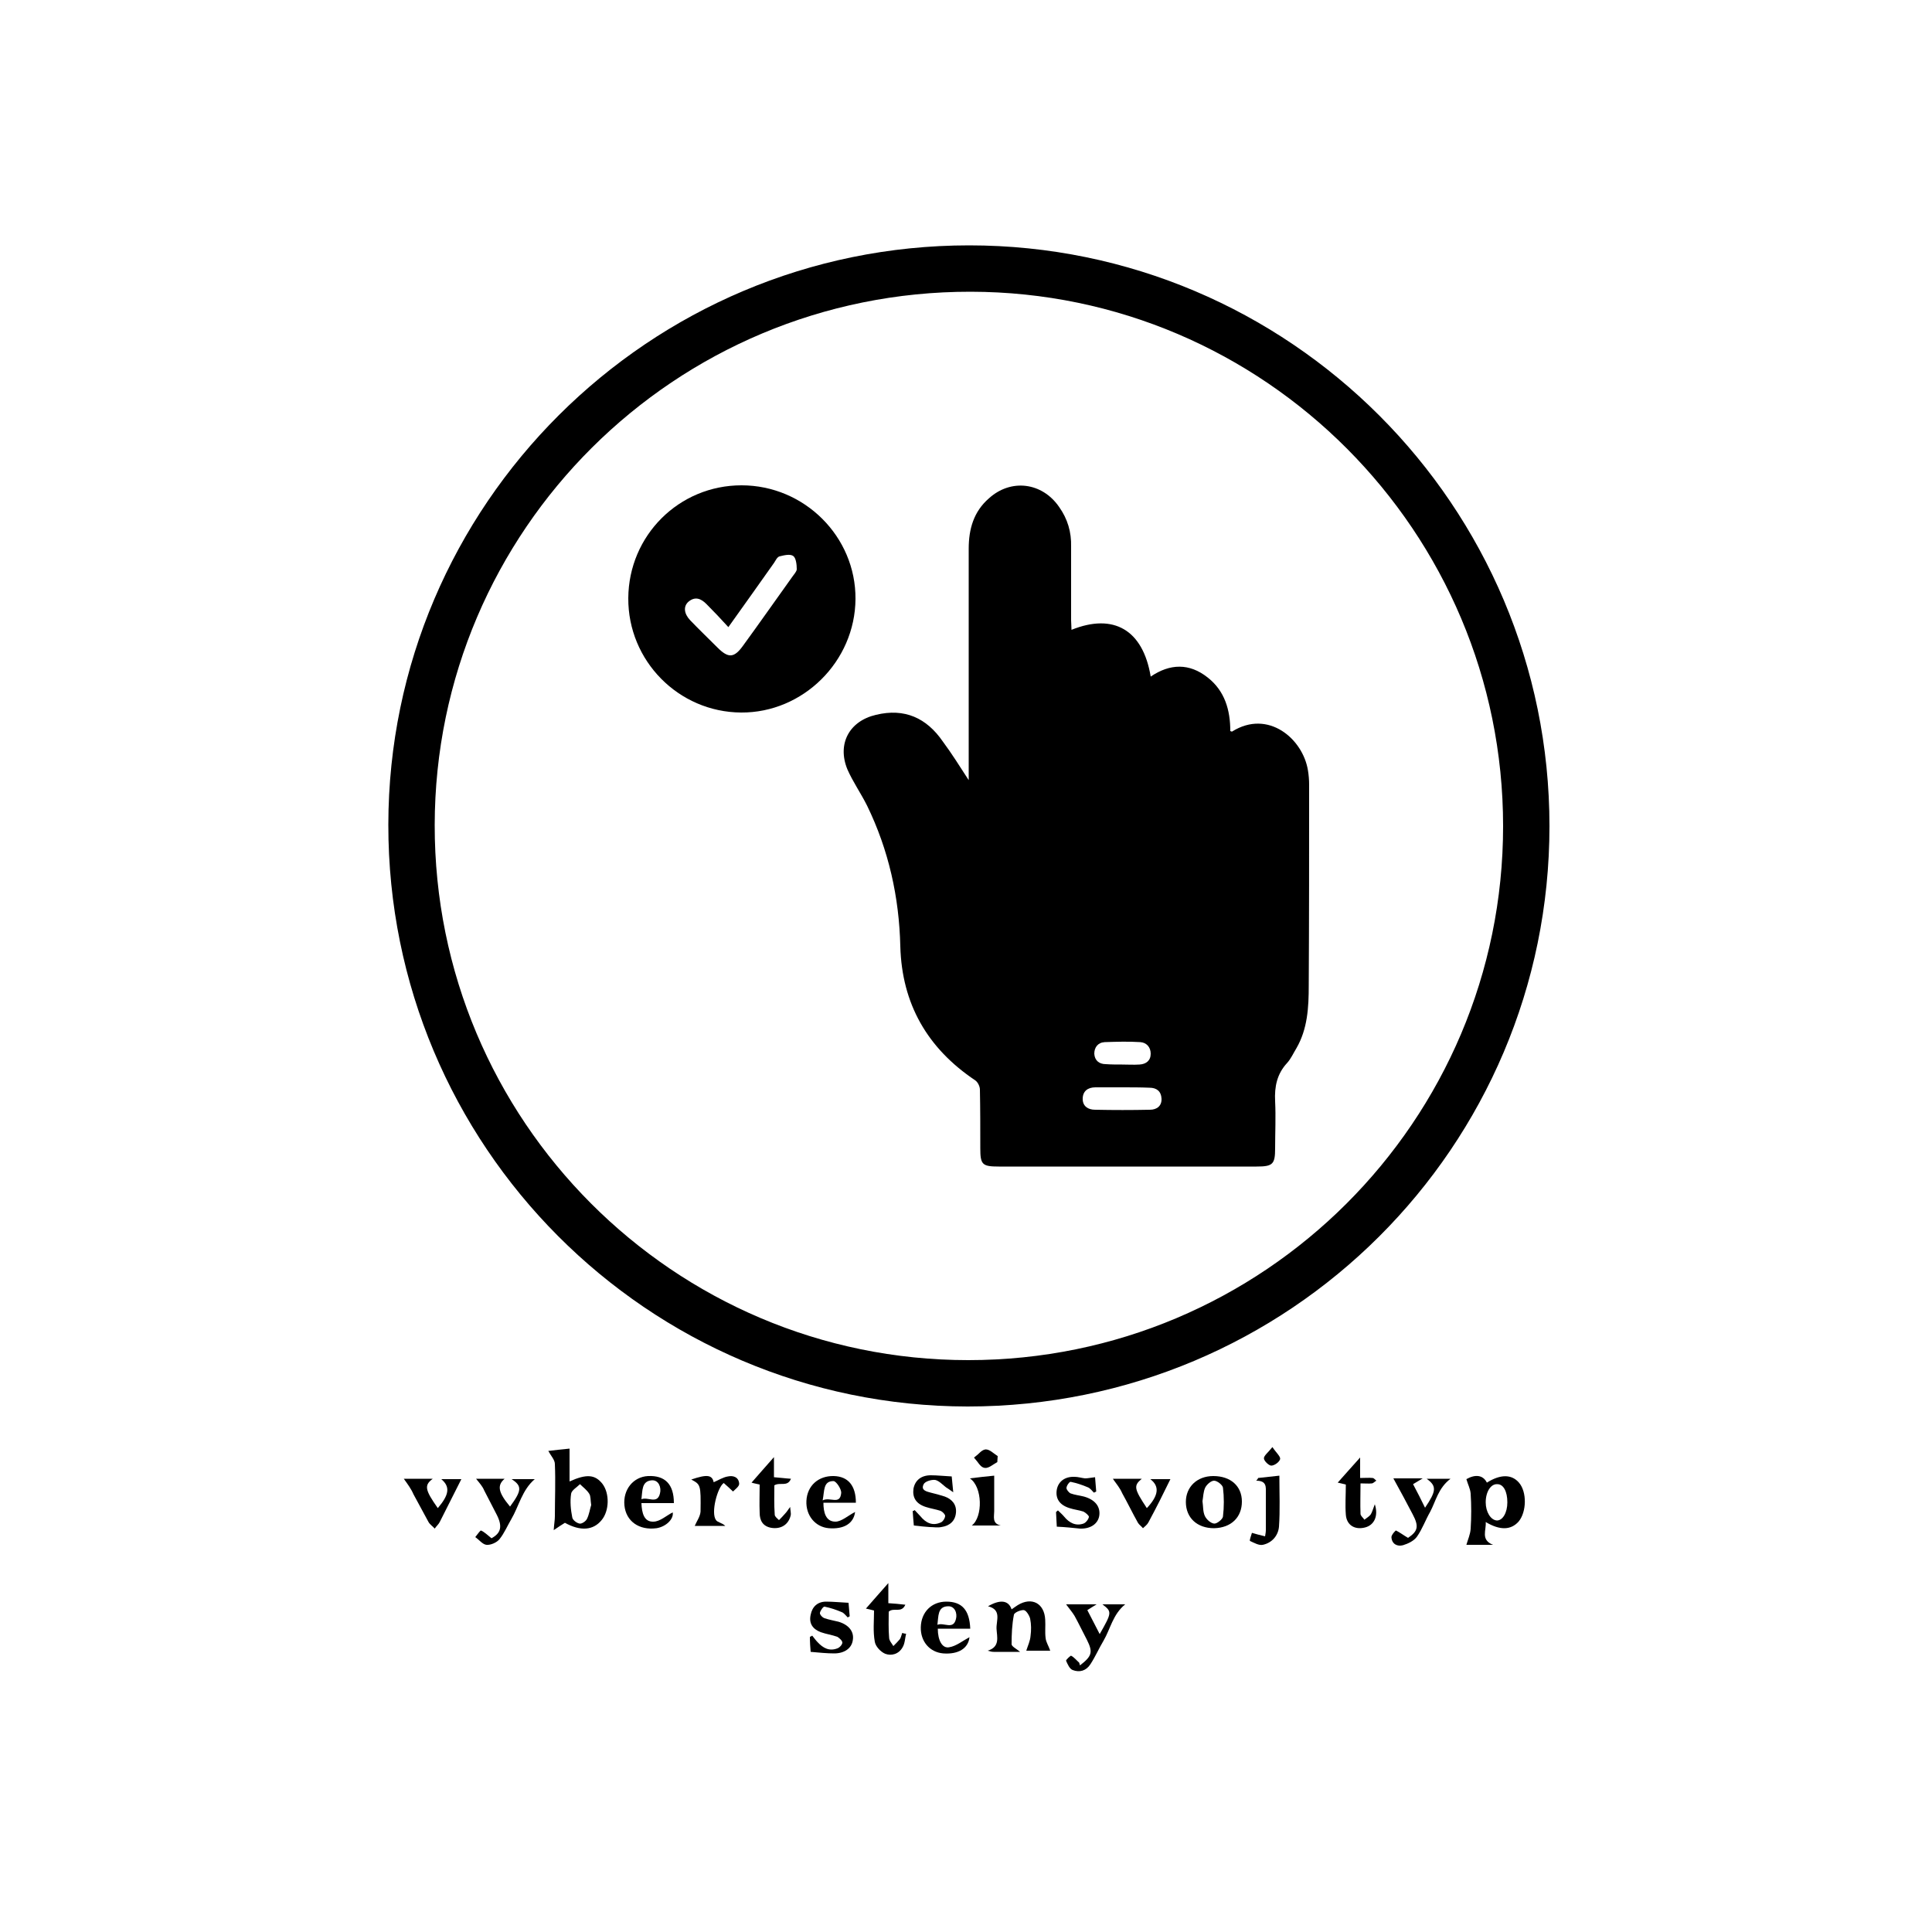 <?xml version="1.0" encoding="utf-8"?>
<!-- Generator: Adobe Illustrator 19.0.0, SVG Export Plug-In . SVG Version: 6.00 Build 0)  -->
<svg version="1.1" id="Layer_1" xmlns="http://www.w3.org/2000/svg" xmlns:xlink="http://www.w3.org/1999/xlink" x="0px" y="0px"
	 viewBox="0 0 500 500" style="enable-background:new 0 0 500 500;" xml:space="preserve">
<style type="text/css">
	.st0{filter:url(#Adobe_OpacityMaskFilter);}
	.st1{opacity:0;mask:url(#SVGID_1_);fill:#FFFFFF;}
	.st2{stroke:#000000;stroke-miterlimit:10;}
</style>
<g>
	<defs>
		<filter id="Adobe_OpacityMaskFilter" filterUnits="userSpaceOnUse" x="93.5" y="55.5" width="314.4" height="389.5">
			<feColorMatrix  type="matrix" values="1 0 0 0 0  0 1 0 0 0  0 0 1 0 0  0 0 0 1 0"/>
		</filter>
	</defs>
	<mask maskUnits="userSpaceOnUse" x="93.5" y="55.5" width="314.4" height="389.5" id="SVGID_1_">
		<g class="st0">
		</g>
	</mask>
	<path class="st1" d="M93.5,445c0-0.1,0-0.2,0-0.2c0-129.7,0-259.5,0-389.2c104.8,0,209.6,0,314.4,0c0,129.8,0,259.6,0,389.5
		C303.2,445,198.3,445,93.5,445z M250.8,63.5c-82.9,0-150.3,67.2-150.3,149.9c-0.1,83.1,67.1,150.5,149.9,150.6
		c83.2,0.1,150.6-67.2,150.6-150.2C401,130.9,333.7,63.5,250.8,63.5z M384.5,393.9c3.7,2.2,6.5,2.2,8.4-0.1
		c2.1-2.4,2.1-7.7,0.1-10.1c-1.9-2.3-4.8-2.3-8.3,0c-1-2-3.1-2.2-5.3-0.9c0.4,1.4,1.1,2.5,1.1,3.7c0.2,3.1,0.2,6.2,0,9.2
		c-0.1,1.4-0.7,2.8-1.1,4.1c2,0,4.4,0,6.9,0C383.2,398.5,384.7,396,384.5,393.9z M141.9,375.5c0.7,1.4,1.7,2.3,1.7,3.3
		c0.1,4.5,0,9,0,13.5c0,1-0.1,2-0.3,3.6c1.3-0.9,2.1-1.4,2.9-1.9c4,2.2,7.2,2,9.4-0.7c2-2.4,2.1-6.9,0.2-9.4
		c-1.8-2.4-4.1-2.6-8.5-0.6c0-2.8,0-5.5,0-8.5C145.3,375.1,143.5,375.3,141.9,375.5z M264,427.5c-1.1-0.9-2.2-1.4-2.2-1.9
		c0-2.5,0.1-5.1,0.6-7.6c0.1-0.6,1.7-1.3,2.6-1.2c0.6,0.1,1.4,1.3,1.6,2.2c0.3,1.4,0.3,3,0.1,4.5c-0.2,1.3-0.7,2.6-1.1,3.8
		c1.9,0,4.3,0,6.2,0c-0.5-1.2-1.1-2.2-1.2-3.3c-0.2-1.6,0-3.2-0.1-4.7c-0.2-4.3-3.4-6-7.1-3.8c-0.6,0.3-1.1,0.7-1.6,1.1
		c-0.9-2.3-3-2.6-6.1-0.8c3.6,0.9,2.1,3.7,2.2,5.8c0.1,2.1,1.1,4.7-2.3,5.7c0.7,0.2,1.2,0.3,1.6,0.3
		C259.2,427.5,261.3,427.5,264,427.5z M314,382c-4.2,0-7.1,2.8-7.1,6.7c0,4.1,2.9,6.8,7.3,6.8c4.4,0,7.2-2.8,7.2-6.9
		C321.4,384.6,318.5,382,314,382z M251.1,421.5c-0.2-4.9-2.2-7-6.3-7c-3.8,0-6.5,2.8-6.6,6.6c-0.1,3.7,2.4,6.6,5.8,6.8
		c4,0.3,6.5-1.3,6.8-4.2c-1.7,0.9-3.3,2.2-5.2,2.6c-1.8,0.3-2.9-1.8-3-4.8C245.5,421.5,248.2,421.5,251.1,421.5z M123.2,382.7
		c0.8,1.1,1.6,2,2.2,3c1.2,2.1,2.2,4.3,3.3,6.4c1.5,3,1,4.6-1.4,6c-1-0.8-1.8-1.6-2.7-2c-0.2-0.1-1,1.1-1.5,1.7c1,0.7,1.9,1.9,2.9,2
		c1.1,0.1,2.6-0.7,3.4-1.5c1.3-1.5,2-3.4,3-5.1c2-3.4,2.7-7.6,6.1-10.4c-2.1,0-3.8,0-6,0c2.8,1.8,2.6,3-0.4,7.1
		c-3-3.7-3.4-5.5-1.4-7.2C128.1,382.7,125.7,382.7,123.2,382.7z M166,389c1.5,0,2.9,0,4.3,0c1.4,0,2.8,0,4.1,0c0-4.9-2.3-7.2-6.7-7
		c-3.8,0.2-6.5,3.6-6.1,7.6c0.4,4,3.8,6.5,8.3,5.9c2.5-0.3,4.4-2.4,4.2-4.1c-1.6,0.8-3.3,2.4-5,2.4C166.8,393.9,166.1,391.6,166,389
		z M221.3,391.3c-1.8,0.9-3.5,2.5-5.1,2.5c-2.5,0-3.1-2.3-3.1-4.9c2.8,0,5.6,0,8.4,0c0-4.5-2-6.8-5.7-6.9c-4-0.1-6.9,2.5-7.1,6.4
		c-0.2,3.8,2.3,6.8,5.8,7.1C218.4,395.8,220.9,394.3,221.3,391.3z M279.5,431c-0.1-0.2-0.1-0.5-0.3-0.6c-0.7-0.6-1.3-1.4-2.1-1.8
		c-0.2-0.1-1.4,1.1-1.3,1.3c0.4,0.9,0.9,2.1,1.7,2.4c1.8,0.7,3.5,0.2,4.6-1.5c1.2-2,2.2-4.1,3.4-6.1c1.8-3.1,2.4-6.8,5.6-9.4
		c-2,0-3.8,0-5.9,0c2.6,1.9,2.5,2.1-0.7,7.7c-1.1-2.2-2.2-4.2-3.2-6.2c0.8-0.5,1.4-0.8,2.4-1.5c-3,0-5.4,0-7.9,0
		c0.8,1.1,1.6,2,2.2,3c1.1,2,2.2,4.1,3.2,6.2C282.9,427.6,282.7,428.7,279.5,431z M369.2,382.7c2.7,1.9,2.5,3.2-0.6,7.5
		c-1-2-2.1-4-3.1-6.1c0.8-0.5,1.3-0.8,2.5-1.5c-3.1,0-5.5,0-7.6,0c1.7,3.1,3.4,6.2,5,9.3c1.7,3.2,1.3,4.4-1.2,6.1
		c-1.2-0.8-2.1-1.5-3.1-1.9c-0.1-0.1-1.2,1.2-1.2,1.7c0.1,1.8,1.6,2.4,3,2.1c1.3-0.4,2.8-1.1,3.6-2.2c1.4-1.9,2.2-4.3,3.4-6.4
		c1.6-2.8,2.2-6.3,5.3-8.6C373.2,382.7,371.5,382.7,369.2,382.7z M236.7,390.8c-0.2,0.1-0.5,0.3-0.7,0.4c0.1,1.4,0.2,2.8,0.3,3.8
		c1.7,0.2,2.9,0.3,4.1,0.4c1,0.1,2,0.2,3,0c2.1-0.4,3.6-1.5,3.8-3.7c0.2-2.1-1-3.5-2.9-4.2c-1.2-0.4-2.4-0.7-3.6-1
		c-1.2-0.3-2.7-0.7-1.9-2.1c0.4-0.8,2.1-1.3,3-1.2c1,0.1,1.9,1.2,2.8,1.9c0.5,0.3,0.9,0.7,1.9,1.3c-0.2-1.9-0.3-3.2-0.4-4.1
		c-2.1-0.1-3.7-0.3-5.4-0.3c-2.5,0-4.1,1.3-4.5,3.5c-0.4,2.2,0.7,3.8,3.2,4.7c1.3,0.4,2.6,0.6,3.8,1c0.5,0.2,1.3,0.9,1.2,1.3
		c0,0.6-0.6,1.4-1.1,1.7c-2.1,1-3.8,0-5.3-1.6C237.7,391.9,237.2,391.4,236.7,390.8z M273.5,395.1c2.2,0.1,4,0.3,5.9,0.4
		c2.8,0.1,4.7-1.3,5-3.4c0.4-2.3-1.1-4.1-4-4.9c-1.1-0.3-2.3-0.4-3.4-0.8c-0.5-0.2-1.2-0.9-1.1-1.4c0.1-0.6,0.8-1.6,1.1-1.6
		c1.5,0.3,3,0.8,4.4,1.4c0.6,0.3,1.1,0.9,1.6,1.4c0.2-0.1,0.4-0.2,0.6-0.3c-0.1-1.3-0.2-2.5-0.3-3.7c-1.1,0.1-1.9,0.3-2.6,0.3
		c-0.9,0-1.8-0.4-2.7-0.4c-2.5,0-4.2,1.3-4.6,3.3c-0.4,2.3,0.7,4,3.3,4.8c1.2,0.4,2.5,0.5,3.6,0.9c0.6,0.2,1.5,1,1.4,1.4
		c-0.2,0.7-0.8,1.5-1.4,1.7c-2.1,0.8-3.7-0.2-5-1.8c-0.5-0.6-1.1-1.1-1.6-1.6c-0.2,0.1-0.3,0.3-0.5,0.4
		C273.4,392.6,273.5,394,273.5,395.1z M210.2,423.3c-0.3,0.1-0.5,0.2-0.8,0.3c0.1,1.4,0.2,2.8,0.2,3.9c2.3,0.2,4.2,0.4,6.1,0.4
		c2.6,0,4.5-1.4,4.8-3.4c0.4-2.3-1-4-3.7-4.8c-1.2-0.3-2.5-0.5-3.6-0.9c-0.5-0.2-1.2-0.9-1.2-1.4c0.1-0.6,0.8-1.6,1.2-1.6
		c1.5,0.3,3,0.8,4.4,1.4c0.6,0.3,1.1,0.9,1.6,1.4c0.2-0.1,0.4-0.2,0.5-0.3c-0.1-1.2-0.2-2.5-0.3-3.5c-2.2-0.1-4-0.3-5.8-0.3
		c-2.2,0-3.6,1.3-4,3.4c-0.4,2.2,0.6,3.8,2.6,4.5c1.4,0.5,2.9,0.7,4.3,1.2c0.6,0.2,1.3,1,1.3,1.5c0,0.5-0.7,1.3-1.3,1.5
		c-2.1,0.8-3.7-0.1-5.1-1.6C211.1,424.5,210.6,423.9,210.2,423.3z M352,382.5c0-1.9,0-3.4,0-5.3c-2.1,2.4-3.9,4.4-5.8,6.5
		c0.6,0.1,1.2,0.3,2.1,0.5c0,2.7-0.2,5.3,0,7.8c0.2,2.7,2.4,4,5,3.3c2.3-0.6,3.5-2.9,2.5-6c-0.5,1.2-0.6,2-1.1,2.7
		c-0.4,0.5-1,0.9-1.6,1.3c-0.4-0.5-1-1-1-1.5c-0.1-2.6,0-5.1,0-7.9c1.2,0,2.1,0.1,3,0c0.4,0,0.7-0.4,1.1-0.7c-0.3-0.3-0.7-0.7-1-0.7
		C354.3,382.4,353.4,382.5,352,382.5z M226.2,416.8c0,2.7-0.3,5.4,0.1,8c0.2,1.2,1.5,2.6,2.7,3.1c1.7,0.7,3.6,0.1,4.5-1.7
		c0.6-1,0.6-2.3,0.9-3.5c-0.3-0.1-0.6-0.2-1-0.2c-0.2,0.6-0.3,1.2-0.6,1.6c-0.5,0.7-1.1,1.2-1.7,1.8c-0.4-0.7-1-1.5-1.1-2.2
		c-0.1-2.3-0.1-4.6-0.1-6.7c1.3-1.1,3.4,0.5,4.3-1.8c-1.6-0.1-2.9-0.2-4.4-0.4c0-1.7,0-3.2,0-5.2c-2.1,2.4-3.9,4.5-5.8,6.6
		C224.6,416.4,225.3,416.6,226.2,416.8z M196.6,384.2c0,2.5,0,4.9,0,7.3c0,2,0.8,3.6,3,3.9c2.4,0.4,4.3-0.8,5-3.1
		c0.2-0.7-0.1-1.5-0.1-2.3c-0.4,0.6-0.8,1.1-1.3,1.7c-0.5,0.6-1.1,1.1-1.6,1.7c-0.4-0.5-1.1-0.9-1.1-1.4c-0.1-2.6-0.1-5.3-0.1-7.6
		c1.5-0.9,3.3,0.5,4.3-1.7c-1.6-0.1-2.9-0.3-4.4-0.4c0-1.7,0-3.2,0-5.2c-2.1,2.4-3.9,4.5-5.8,6.6
		C195.1,383.9,195.8,384.1,196.6,384.2z M178.9,382.9c2.4,1.4,2.5,1.4,2.3,8.3c0,1.2-0.9,2.4-1.5,3.7c2.3,0,5.1,0,7.9,0
		c-0.8-0.7-1.9-0.8-2.4-1.5c-1.3-1.9,0.5-8.4,2-9.6c0.9,0.8,1.6,1.5,2.4,2.2c0.6-0.7,1.6-1.4,1.6-2c0-1.7-1.4-2.2-2.9-1.9
		c-1.3,0.3-2.5,1-3.7,1.5C184.3,381.7,183,381.5,178.9,382.9z M325.6,382.5c-0.2,0.3-0.3,0.5-0.5,0.8c2.9,0,2.5,1.7,2.5,3.3
		c0,3.2,0,6.3,0,9.5c0,0.7-0.2,1.3-0.2,1.6c-1.3-0.4-2.4-0.6-3.4-0.9c-0.2,0.7-0.6,2-0.5,2.1c1,0.5,2.3,1.2,3.3,1
		c2.4-0.5,4.1-2.4,4.2-4.7c0.3-4.3,0.1-8.7,0.1-13.2C329.2,382.1,327.4,382.3,325.6,382.5z M104.5,382.7c1,1.4,1.9,2.6,2.6,3.9
		c1.3,2.4,2.5,4.9,3.9,7.2c0.4,0.6,1,1.1,1.6,1.7c0.4-0.5,1-1,1.3-1.7c1.9-3.7,3.8-7.4,5.6-11.1c-1.4,0-3.2,0-5.2,0
		c2.4,2,2,4.1-0.9,7.5c-3.3-4.7-3.6-5.8-1.3-7.6C109.4,382.7,107,382.7,104.5,382.7z M288,382.7c1,1.4,1.8,2.5,2.5,3.7
		c1.4,2.5,2.7,5.1,4.1,7.7c0.3,0.5,0.8,0.9,1.3,1.4c0.5-0.5,1.1-0.9,1.4-1.5c1.9-3.8,3.8-7.6,5.7-11.2c-1.4,0-3.1,0-5.2,0
		c2.5,1.9,2.1,4.3-0.9,7.5c-3.3-5-3.5-5.8-1.3-7.6C292.9,382.7,290.5,382.7,288,382.7z M257.3,381.9c-2.1,0.3-3.9,0.5-6.2,0.8
		c3.3,2.2,3.3,10,0.5,12.2c2.6,0,5.1,0,7.5,0c-2.3-0.5-1.7-2.3-1.7-3.7C257.3,388.2,257.3,385.3,257.3,381.9z M257.6,378.1
		c0-0.3,0-0.7,0-1c-0.9-0.5-1.7-1.5-2.6-1.5c-0.8,0-1.5,1.1-2.3,1.7c0.7,0.7,1.3,1.9,2.1,2.1C255.7,379.5,256.7,378.6,257.6,378.1z
		 M329.3,374.5c-1.1,1.4-2.2,2.1-2.2,2.9c0,0.6,1.3,1.9,1.9,1.9c0.9,0,2.1-1,2.3-1.7C331.4,377,330.3,376,329.3,374.5z"/>
	<path d="M250.8,63.5c82.9,0,150.2,67.4,150.2,150.3c0,83-67.4,150.2-150.6,150.2c-82.8-0.1-150-67.5-149.9-150.6
		C100.6,130.7,168,63.5,250.8,63.5z M389,213.8c0-76.2-61.8-138.2-137.8-138.3c-76.5-0.1-138.6,61.7-138.7,138
		C112.4,289.9,174.3,352,250.6,352C327,352,389,290.1,389,213.8z"/>
	<path d="M384.5,393.9c0.2,2.1-1.4,4.6,1.9,5.9c-2.5,0-4.9,0-6.9,0c0.4-1.4,1-2.7,1.1-4.1c0.2-3.1,0.2-6.2,0-9.2
		c-0.1-1.2-0.7-2.3-1.1-3.7c2.3-1.3,4.3-1.1,5.3,0.9c3.5-2.2,6.4-2.2,8.3,0c2.1,2.4,2,7.6-0.1,10.1C391,396,388.2,396.1,384.5,393.9
		z M390.1,388.8c0-2.8-1-4.7-2.6-4.7c-1.7-0.1-3,2-3,4.7c0,2.5,1.3,4.6,2.9,4.7C388.9,393.5,390.1,391.5,390.1,388.8z"/>
	<path d="M141.9,375.5c1.6-0.2,3.4-0.4,5.5-0.6c0,3,0,5.7,0,8.5c4.4-2,6.6-1.8,8.5,0.6c1.9,2.5,1.8,7-0.2,9.4
		c-2.2,2.7-5.5,2.9-9.5,0.7c-0.8,0.5-1.6,1-2.9,1.9c0.1-1.6,0.3-2.6,0.3-3.6c0-4.5,0.2-9,0-13.5
		C143.6,377.8,142.6,376.8,141.9,375.5z M153,389.5c-0.2-1.3-0.1-2.3-0.5-2.9c-0.6-1-1.6-1.7-2.4-2.5c-0.8,0.8-2.2,1.6-2.3,2.5
		c-0.3,2-0.1,4.1,0.3,6.1c0.1,0.7,1.2,1.5,1.9,1.6c0.6,0.1,1.6-0.6,1.9-1.2C152.5,391.9,152.7,390.4,153,389.5z"/>
	<path d="M264,427.5c-2.7,0-4.7,0-6.8,0c-0.5,0-0.9-0.1-1.6-0.3c3.3-1,2.4-3.6,2.3-5.7c-0.1-2.1,1.4-4.9-2.2-5.8
		c3.1-1.8,5.3-1.6,6.1,0.8c0.6-0.4,1.1-0.8,1.6-1.1c3.6-2.2,6.9-0.5,7.1,3.8c0.1,1.6-0.1,3.2,0.1,4.7c0.1,1.1,0.8,2.1,1.2,3.3
		c-1.9,0-4.4,0-6.2,0c0.4-1.3,1-2.5,1.1-3.8c0.2-1.5,0.2-3-0.1-4.5c-0.2-0.8-1-2.1-1.6-2.2c-0.8-0.1-2.5,0.6-2.6,1.2
		c-0.5,2.5-0.6,5.1-0.6,7.6C261.8,426.1,262.9,426.6,264,427.5z"/>
	<path d="M314,382c4.5,0,7.4,2.6,7.4,6.6c0,4.1-2.8,6.8-7.2,6.9c-4.4,0-7.3-2.7-7.3-6.8C306.9,384.8,309.8,382,314,382z
		 M311.2,388.5c0.2,1.4,0.1,2.7,0.6,3.8c0.4,0.9,1.5,1.9,2.4,2c0.7,0.1,2.2-1.1,2.3-1.8c0.3-2.5,0.3-5.1,0-7.5
		c-0.1-0.7-1.5-1.8-2.3-1.8c-0.8,0-1.9,1-2.3,1.8C311.4,386.1,311.4,387.4,311.2,388.5z"/>
	<path d="M251.1,421.5c-2.9,0-5.6,0-8.4,0c0,3.1,1.2,5.2,3,4.8c1.8-0.3,3.5-1.7,5.2-2.6c-0.3,2.9-2.9,4.5-6.8,4.2
		c-3.5-0.3-5.9-3.1-5.8-6.8c0.1-3.9,2.8-6.6,6.6-6.6C248.9,414.5,250.9,416.6,251.1,421.5z M242.6,420.5c1.7-0.7,4.1,1.4,4.8-1.5
		c0.4-1.5-0.3-3.4-2.1-3.3C242.6,415.8,242.9,418.3,242.6,420.5z"/>
	<path d="M123.2,382.7c2.5,0,4.9,0,7.4,0c-2,1.7-1.7,3.5,1.4,7.2c3-4.1,3.2-5.3,0.4-7.1c2.2,0,4,0,6,0c-3.3,2.8-4.1,7-6.1,10.4
		c-1,1.7-1.8,3.6-3,5.1c-0.7,0.9-2.3,1.6-3.4,1.5c-1-0.1-1.9-1.3-2.9-2c0.5-0.6,1.3-1.8,1.5-1.7c0.9,0.4,1.7,1.2,2.7,2
		c2.4-1.3,2.9-3,1.4-6c-1.1-2.1-2.2-4.3-3.3-6.4C124.9,384.7,124.1,383.8,123.2,382.7z"/>
	<path d="M166,389c0.1,2.6,0.7,4.9,3.1,4.8c1.7,0,3.4-1.6,5-2.4c0.3,1.7-1.7,3.7-4.2,4.1c-4.5,0.6-7.9-1.8-8.3-5.9
		c-0.4-4.1,2.3-7.4,6.1-7.6c4.4-0.2,6.7,2.1,6.7,7c-1.4,0-2.8,0-4.1,0C168.9,389,167.5,389,166,389z M166,388
		c1.7-0.7,4.1,1.4,4.8-1.5c0.4-1.5-0.3-3.5-2.1-3.4C166,383.3,166.3,385.8,166,388z"/>
	<path d="M221.3,391.3c-0.4,3-2.9,4.5-6.8,4.2c-3.5-0.3-6-3.3-5.8-7.1c0.2-3.9,3.1-6.5,7.1-6.4c3.7,0.1,5.7,2.5,5.7,6.9
		c-2.8,0-5.6,0-8.4,0c0,2.5,0.6,4.9,3.1,4.9C217.8,393.8,219.5,392.2,221.3,391.3z M212.9,388.3c1.9-1,4.5,1.3,4.8-1.9
		c0.1-1-1.3-3.1-2-3.1C213,383.3,213.4,385.8,212.9,388.3z"/>
	<path d="M279.5,431c3.1-2.4,3.4-3.4,1.8-6.6c-1.1-2.1-2.1-4.2-3.2-6.2c-0.6-1-1.4-1.9-2.2-3c2.5,0,4.9,0,7.9,0
		c-1,0.6-1.6,1-2.4,1.5c1,2,2.1,4,3.2,6.2c3.2-5.6,3.2-5.8,0.7-7.7c2.1,0,3.8,0,5.9,0c-3.2,2.6-3.8,6.3-5.6,9.4
		c-1.2,2-2.1,4.1-3.4,6.1c-1.1,1.7-2.8,2.2-4.6,1.5c-0.8-0.3-1.3-1.5-1.7-2.4c-0.1-0.2,1.2-1.4,1.3-1.3c0.8,0.4,1.4,1.2,2.1,1.8
		C279.4,430.6,279.4,430.8,279.5,431z"/>
	<path d="M369.2,382.7c2.2,0,4,0,6.2,0c-3.2,2.4-3.8,5.8-5.3,8.6c-1.2,2.1-2,4.4-3.4,6.4c-0.8,1.1-2.3,1.8-3.6,2.2
		c-1.5,0.4-2.9-0.3-3-2.1c0-0.6,1.1-1.8,1.2-1.7c1,0.5,1.9,1.2,3.1,1.9c2.5-1.7,2.9-2.9,1.2-6.1c-1.6-3.1-3.3-6.2-5-9.3
		c2.1,0,4.5,0,7.6,0c-1.2,0.7-1.7,1-2.5,1.5c1.1,2.1,2.1,4,3.1,6.1C371.7,385.9,371.9,384.6,369.2,382.7z"/>
	<path d="M236.7,390.8c0.5,0.5,1,1.1,1.5,1.6c1.4,1.7,3.1,2.6,5.3,1.6c0.5-0.2,1.1-1.1,1.1-1.7c0-0.4-0.7-1.1-1.2-1.3
		c-1.2-0.4-2.6-0.6-3.8-1c-2.5-0.8-3.5-2.4-3.2-4.7c0.4-2.2,2-3.5,4.5-3.5c1.7,0,3.3,0.2,5.4,0.3c0.1,0.9,0.2,2.2,0.4,4.1
		c-1-0.7-1.4-1-1.9-1.3c-0.9-0.7-1.8-1.7-2.8-1.9c-1-0.1-2.7,0.4-3,1.2c-0.7,1.5,0.8,1.8,1.9,2.1c1.2,0.3,2.4,0.6,3.6,1
		c1.9,0.7,3.1,2.1,2.9,4.2c-0.2,2.2-1.7,3.4-3.8,3.7c-1,0.2-2,0-3,0c-1.2-0.1-2.5-0.2-4.1-0.4c-0.1-1-0.2-2.4-0.3-3.8
		C236.3,391.1,236.5,391,236.7,390.8z"/>
	<path d="M273.5,395.1c-0.1-1.1-0.1-2.5-0.2-3.8c0.2-0.1,0.3-0.3,0.5-0.4c0.5,0.5,1.1,1,1.6,1.6c1.3,1.6,3,2.5,5,1.8
		c0.6-0.2,1.3-1.1,1.4-1.7c0.1-0.3-0.8-1.1-1.4-1.4c-1.2-0.4-2.4-0.5-3.6-0.9c-2.6-0.8-3.7-2.5-3.3-4.8c0.4-2.1,2.1-3.4,4.6-3.3
		c0.9,0,1.8,0.3,2.7,0.4c0.8,0,1.6-0.2,2.6-0.3c0.1,1.2,0.2,2.5,0.3,3.7c-0.2,0.1-0.4,0.2-0.6,0.3c-0.5-0.5-1-1.2-1.6-1.4
		c-1.4-0.6-2.9-1.1-4.4-1.4c-0.3-0.1-1.1,1-1.1,1.6c0,0.4,0.6,1.2,1.1,1.4c1.1,0.4,2.2,0.5,3.4,0.8c2.9,0.8,4.3,2.6,4,4.9
		c-0.3,2.1-2.2,3.5-5,3.4C277.6,395.4,275.7,395.2,273.5,395.1z"/>
	<path d="M210.2,423.3c0.5,0.6,0.9,1.2,1.4,1.7c1.4,1.5,3,2.4,5.1,1.6c0.6-0.2,1.3-1,1.3-1.5c0-0.5-0.8-1.2-1.3-1.5
		c-1.4-0.5-2.9-0.7-4.3-1.2c-2.1-0.8-3.1-2.3-2.6-4.5c0.4-2.1,1.8-3.4,4-3.4c1.8,0,3.7,0.2,5.8,0.3c0.1,1,0.2,2.2,0.3,3.5
		c-0.2,0.1-0.4,0.2-0.5,0.3c-0.5-0.5-1-1.2-1.6-1.4c-1.4-0.6-2.9-1.1-4.4-1.4c-0.3-0.1-1.1,1-1.2,1.6c-0.1,0.4,0.6,1.2,1.2,1.4
		c1.2,0.4,2.4,0.6,3.6,0.9c2.7,0.8,4.1,2.6,3.7,4.8c-0.3,2.1-2.2,3.4-4.8,3.4c-1.9,0-3.8-0.2-6.1-0.4c-0.1-1.1-0.2-2.5-0.2-3.9
		C209.7,423.6,209.9,423.5,210.2,423.3z"/>
	<path d="M352,382.5c1.4,0,2.3-0.1,3.2,0c0.4,0,0.7,0.5,1,0.7c-0.4,0.2-0.7,0.6-1.1,0.7c-0.9,0.1-1.8,0-3,0c0,2.8-0.1,5.3,0,7.9
		c0,0.5,0.7,1,1,1.5c0.5-0.4,1.2-0.8,1.6-1.3c0.4-0.6,0.6-1.4,1.1-2.7c1,3.1-0.2,5.4-2.5,6c-2.7,0.7-4.8-0.6-5-3.3
		c-0.2-2.5,0-5.1,0-7.8c-0.9-0.2-1.5-0.4-2.1-0.5c1.9-2.1,3.7-4.2,5.8-6.5C352,379.1,352,380.6,352,382.5z"/>
	<path d="M226.2,416.8c-0.9-0.2-1.5-0.4-2.1-0.5c1.9-2.2,3.7-4.2,5.8-6.6c0,2,0,3.5,0,5.2c1.5,0.1,2.8,0.2,4.4,0.4
		c-1,2.3-3,0.6-4.3,1.8c0,2.1-0.1,4.4,0.1,6.7c0,0.8,0.7,1.5,1.1,2.2c0.6-0.6,1.2-1.2,1.7-1.8c0.3-0.5,0.4-1.1,0.6-1.6
		c0.3,0.1,0.6,0.2,1,0.2c-0.3,1.2-0.3,2.5-0.9,3.5c-1,1.8-2.9,2.3-4.5,1.7c-1.2-0.5-2.5-1.9-2.7-3.1
		C225.9,422.2,226.2,419.5,226.2,416.8z"/>
	<path d="M196.6,384.2c-0.8-0.2-1.5-0.3-2.1-0.5c1.9-2.2,3.7-4.2,5.8-6.6c0,2,0,3.5,0,5.2c1.5,0.1,2.8,0.3,4.4,0.4
		c-0.9,2.2-2.8,0.8-4.3,1.7c0,2.3-0.1,4.9,0.1,7.6c0,0.5,0.7,1,1.1,1.4c0.5-0.5,1.1-1.1,1.6-1.7c0.5-0.5,0.8-1.1,1.3-1.7
		c0,0.8,0.3,1.6,0.1,2.3c-0.6,2.3-2.5,3.5-5,3.1c-2.2-0.4-3-1.9-3-3.9C196.5,389.1,196.6,386.7,196.6,384.2z"/>
	<path d="M178.9,382.9c4.1-1.4,5.4-1.2,5.8,0.7c1.2-0.5,2.4-1.3,3.7-1.5c1.4-0.3,2.8,0.2,2.9,1.9c0,0.7-1,1.4-1.6,2
		c-0.7-0.7-1.5-1.4-2.4-2.2c-1.6,1.1-3.4,7.7-2,9.6c0.4,0.6,1.6,0.7,2.4,1.5c-2.8,0-5.7,0-7.9,0c0.5-1.2,1.4-2.4,1.5-3.7
		C181.4,384.2,181.3,384.2,178.9,382.9z"/>
	<path d="M325.6,382.5c1.8-0.2,3.6-0.4,5.5-0.6c0,4.6,0.2,8.9-0.1,13.2c-0.2,2.3-1.8,4.2-4.2,4.7c-1,0.2-2.2-0.5-3.3-1
		c-0.2-0.1,0.3-1.4,0.5-2.1c1,0.3,2.1,0.6,3.4,0.9c0-0.2,0.2-0.9,0.2-1.6c0-3.2,0-6.3,0-9.5c0-1.6,0.3-3.3-2.5-3.3
		C325.3,383,325.5,382.8,325.6,382.5z"/>
	<path d="M104.5,382.7c2.5,0,4.9,0,7.5,0c-2.3,1.7-2,2.9,1.3,7.6c2.9-3.4,3.3-5.5,0.9-7.5c2,0,3.8,0,5.2,0
		c-1.9,3.7-3.7,7.4-5.6,11.1c-0.3,0.6-0.9,1.1-1.3,1.7c-0.5-0.6-1.2-1-1.6-1.7c-1.3-2.4-2.6-4.8-3.9-7.2
		C106.4,385.3,105.5,384.1,104.5,382.7z"/>
	<path d="M288,382.7c2.5,0,4.9,0,7.5,0c-2.2,1.8-2,2.6,1.3,7.6c3-3.2,3.4-5.6,0.9-7.5c2.1,0,3.9,0,5.2,0c-1.8,3.7-3.7,7.5-5.7,11.2
		c-0.3,0.6-0.9,1-1.4,1.5c-0.4-0.5-1-0.9-1.3-1.4c-1.4-2.5-2.7-5.2-4.1-7.7C289.9,385.2,289,384.1,288,382.7z"/>
	<path d="M257.3,381.9c0,3.4,0,6.3,0,9.2c0,1.4-0.6,3.2,1.7,3.7c-2.5,0-4.9,0-7.5,0c2.9-2.2,2.8-10-0.5-12.2
		C253.4,382.3,255.2,382.1,257.3,381.9z"/>
	<path class="st2" d="M257.6,378.1c-0.9,0.5-1.9,1.4-2.7,1.3c-0.8-0.1-1.4-1.3-2.1-2.1c0.8-0.6,1.5-1.6,2.3-1.7
		c0.8,0,1.7,0.9,2.6,1.5C257.7,377.4,257.6,377.8,257.6,378.1z"/>
	<path d="M329.3,374.5c1,1.5,2.1,2.4,2,3.1c-0.2,0.8-1.5,1.7-2.3,1.7c-0.6,0-1.9-1.2-1.9-1.9C327.1,376.7,328.2,375.9,329.3,374.5z"
		/>
	<path d="M250.7,201.9c0-1.3,0-2.1,0-2.9c0-19,0-38,0-57c0-5.1,1.3-9.6,5.2-13c5.7-5.2,13.8-4.2,18.2,2.2c2.2,3.1,3.2,6.5,3.1,10.3
		c0,6.3,0,12.7,0,19c0,0.8,0.1,1.6,0.1,2.5c10.9-4.4,18.5,0,20.5,12.1c5-3.4,10-3.5,14.7,0.2c4.5,3.5,5.9,8.5,5.9,13.9
		c0.3,0.1,0.5,0.2,0.5,0.1c9.3-5.8,18.3,1.9,19.6,10.1c0.2,1.2,0.3,2.5,0.3,3.7c0,17.3,0,34.7-0.1,52c0,5.6-0.3,11.2-3.2,16.2
		c-0.8,1.3-1.4,2.7-2.4,3.8c-2.6,2.8-3.3,6.1-3.1,9.9c0.2,4.1,0,8.2,0,12.2c0,4.1-0.6,4.7-4.8,4.7c-5.2,0-10.3,0-15.5,0
		c-17.1,0-34.2,0-51.2,0c-4.3,0-4.8-0.5-4.8-4.7c0-5.1,0-10.2-0.1-15.2c0-0.8-0.5-1.9-1.2-2.4c-12.4-8.3-19-19.8-19.4-34.7
		c-0.3-12.7-3-24.9-8.6-36.4c-1.6-3.2-3.7-6.2-5.1-9.4c-2.7-6.6,0.5-12.5,7.4-14.1c7.4-1.8,13.1,0.8,17.3,6.9
		C246.3,195,248.3,198.2,250.7,201.9z M290.5,281.4c-2.3,0-4.7,0-7,0c-2,0-3.3,1-3.3,3c0,1.9,1.4,2.8,3.2,2.8
		c4.7,0.1,9.5,0.1,14.2,0c1.8,0,3.1-1,3-2.9c-0.1-1.9-1.3-2.8-3.1-2.8C295.2,281.4,292.8,281.4,290.5,281.4z M290.4,275.5
		c1.5,0,3,0.1,4.5,0c1.7-0.1,2.9-1,2.9-2.8c0-1.7-1.1-2.9-2.7-3c-3.1-0.2-6.1-0.1-9.2,0c-1.8,0.1-2.7,1.4-2.7,3
		c0.1,1.7,1.2,2.7,3,2.7C287.6,275.5,289,275.5,290.4,275.5z"/>
	<path d="M191.9,125.6c16.3,0,29.6,13.3,29.5,29.4c-0.1,16.2-13.6,29.5-29.6,29.4c-16.2-0.1-29.3-13.4-29.2-29.6
		C162.7,138.6,175.7,125.6,191.9,125.6z M188.5,162.3c-2-2.2-3.8-4.1-5.7-6c-1.4-1.4-2.9-2-4.6-0.6c-1.4,1.2-1.2,3.1,0.4,4.8
		c2.3,2.4,4.7,4.7,7.1,7.1c2.8,2.8,4.3,2.7,6.6-0.5c4.3-5.9,8.5-11.9,12.8-17.9c0.4-0.6,1.1-1.3,1.1-1.9c0-1.2-0.2-2.9-0.9-3.4
		c-0.8-0.6-2.4-0.2-3.6,0.1c-0.6,0.2-1,1.1-1.4,1.7C196.5,151.1,192.7,156.4,188.5,162.3z"/>
</g>
</svg>
